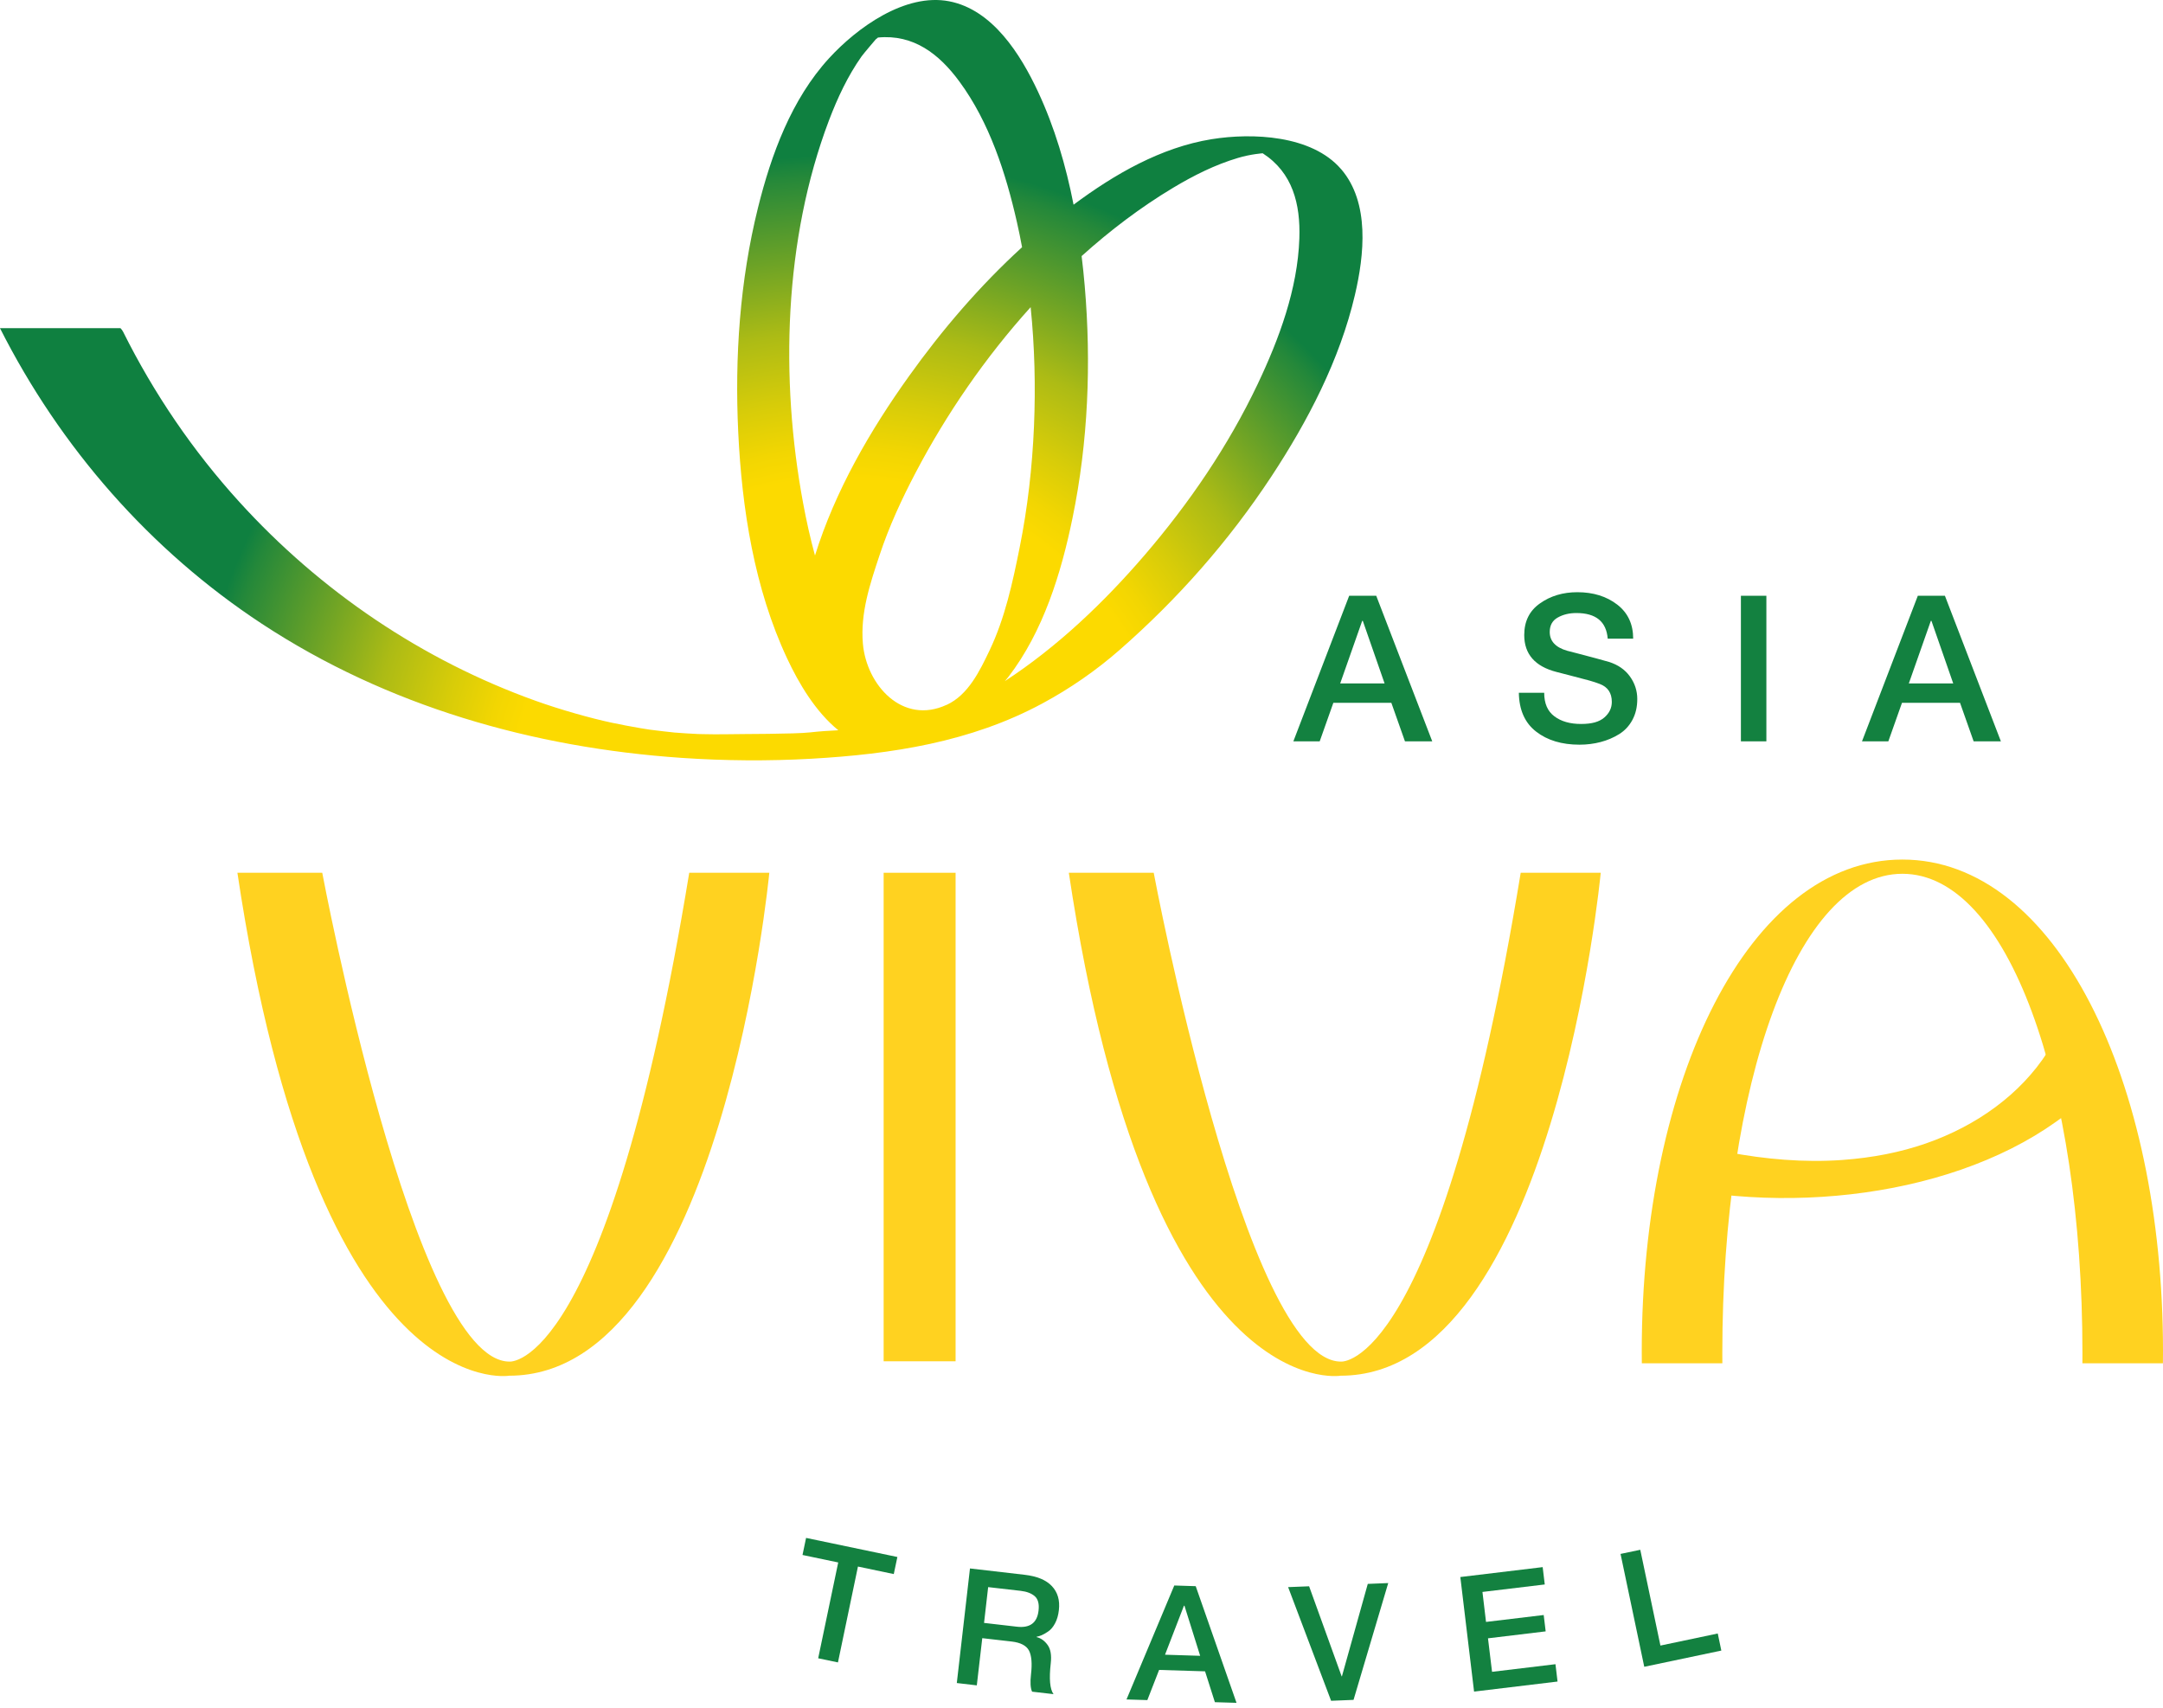 <svg width="57" height="45" viewBox="0 0 57 45" fill="none" xmlns="http://www.w3.org/2000/svg">
<g clip-path="url(#clip0_901_550)">
<path d="M35.339 4.455C34.567 3.559 33.002 3.495 31.928 3.668C30.593 3.884 29.369 4.591 28.291 5.394C28.09 4.365 27.793 3.355 27.352 2.412C26.896 1.438 26.161 0.256 25.013 0.034C23.853 -0.19 22.585 0.73 21.849 1.533C20.857 2.615 20.324 4.07 19.975 5.473C19.497 7.399 19.36 9.408 19.454 11.386C19.55 13.405 19.878 15.504 20.742 17.349C21.048 18.004 21.491 18.755 22.092 19.243C21.852 19.254 21.607 19.27 21.348 19.299C20.93 19.346 19.55 19.339 19.129 19.348C18.926 19.352 18.723 19.349 18.52 19.345C18.478 19.345 18.436 19.343 18.393 19.342C18.392 19.34 18.098 19.326 18.083 19.325C17.984 19.319 17.885 19.311 17.784 19.304C17.585 19.284 17.386 19.26 17.187 19.235C17.152 19.231 17.132 19.228 17.116 19.226C17.038 19.214 16.961 19.202 16.884 19.189C16.628 19.145 16.374 19.098 16.12 19.044C15.557 18.924 14.759 18.698 14.121 18.469C11.129 17.398 8.443 15.577 6.306 13.225C5.083 11.879 4.055 10.37 3.244 8.742C3.227 8.707 3.203 8.677 3.175 8.648H0C1.59 11.793 3.956 14.502 6.904 16.439C10.206 18.608 14.043 19.703 17.965 19.971C19.103 20.048 20.245 20.057 21.383 19.993C23.492 19.873 25.577 19.556 27.466 18.538C28.195 18.146 28.88 17.672 29.503 17.127C31.038 15.783 32.376 14.265 33.501 12.56C34.463 11.099 35.304 9.486 35.705 7.773C35.95 6.726 36.104 5.342 35.341 4.456L35.339 4.455ZM21.477 14.639C21.352 14.181 21.249 13.718 21.164 13.258C20.555 9.987 20.657 6.307 21.846 3.17C22.07 2.581 22.339 2.005 22.703 1.488C22.746 1.425 23.078 1.037 23.078 1.037L23.137 0.989C24.071 0.899 24.746 1.418 25.285 2.152C26.075 3.227 26.505 4.562 26.797 5.849C26.847 6.07 26.893 6.291 26.934 6.514C25.819 7.533 24.827 8.69 23.951 9.916C22.926 11.349 22.005 12.94 21.477 14.639ZM24.947 18.572C23.786 19.111 22.834 18.055 22.739 16.959C22.669 16.155 22.928 15.382 23.178 14.631C23.427 13.876 23.764 13.149 24.134 12.445C24.937 10.916 25.961 9.421 27.16 8.094C27.266 9.137 27.292 10.188 27.248 11.232C27.202 12.307 27.081 13.379 26.869 14.434C26.684 15.354 26.484 16.285 26.078 17.137C25.821 17.675 25.518 18.309 24.949 18.573L24.947 18.572ZM34.241 6.284C34.196 7.618 33.707 8.932 33.141 10.124C32.366 11.753 31.337 13.262 30.162 14.629C29.087 15.879 27.865 17.044 26.48 17.949C26.509 17.913 26.543 17.877 26.571 17.84C27.491 16.643 27.965 15.105 28.264 13.647C28.676 11.645 28.759 9.57 28.585 7.535C28.563 7.273 28.535 7.011 28.503 6.748C29.256 6.07 30.061 5.46 30.913 4.949C31.453 4.625 32.021 4.34 32.625 4.161C32.962 4.06 33.275 4.039 33.275 4.039C34.064 4.548 34.272 5.375 34.241 6.284Z" fill="url(#paint0_radial_901_550)"/>
<path d="M17.815 19.307C17.815 19.307 17.806 19.306 17.801 19.305C17.864 19.311 17.975 19.323 17.815 19.307Z" fill="url(#paint1_radial_901_550)"/>
<path d="M34.083 19.535L35.554 15.699H36.267L37.743 19.535H37.024L36.665 18.519H35.137L34.777 19.535H34.085H34.083ZM35.897 16.36L35.317 18.009H36.487L35.913 16.36H35.897Z" fill="#138140"/>
<path d="M40.023 18.255H40.693C40.693 18.535 40.782 18.742 40.962 18.876C41.14 19.01 41.375 19.077 41.664 19.077C41.954 19.077 42.144 19.021 42.276 18.908C42.408 18.794 42.475 18.658 42.475 18.496C42.475 18.26 42.369 18.103 42.158 18.023C42.076 17.991 41.983 17.961 41.881 17.932C41.779 17.904 41.639 17.867 41.463 17.822C41.286 17.778 41.136 17.738 41.015 17.706C40.45 17.56 40.167 17.235 40.167 16.734C40.167 16.372 40.305 16.093 40.583 15.899C40.859 15.703 41.188 15.605 41.567 15.605C41.985 15.605 42.335 15.714 42.617 15.931C42.899 16.148 43.038 16.448 43.038 16.83H42.367C42.331 16.379 42.056 16.154 41.541 16.154C41.355 16.154 41.191 16.193 41.051 16.272C40.91 16.35 40.839 16.478 40.839 16.653C40.839 16.893 40.991 17.058 41.295 17.147C41.299 17.147 41.383 17.168 41.547 17.212C41.712 17.255 41.88 17.3 42.054 17.346C42.228 17.392 42.343 17.424 42.4 17.442C42.64 17.518 42.824 17.646 42.953 17.826C43.082 18.006 43.146 18.205 43.146 18.419C43.146 18.633 43.103 18.81 43.018 18.97C42.932 19.13 42.814 19.255 42.667 19.346C42.519 19.438 42.356 19.507 42.181 19.553C42.005 19.599 41.82 19.623 41.623 19.623C41.158 19.623 40.777 19.509 40.481 19.279C40.184 19.049 40.032 18.708 40.025 18.253L40.023 18.255Z" fill="#138140"/>
<path d="M45.877 19.535V15.699H46.548V19.535H45.877Z" fill="#138140"/>
<path d="M49.068 19.535L50.539 15.699H51.253L52.728 19.535H52.01L51.651 18.519H50.122L49.762 19.535H49.07H49.068ZM50.882 16.36L50.302 18.009H51.472L50.898 16.36H50.882Z" fill="#138140"/>
<path d="M21.148 40.975L21.242 40.525L23.648 41.028L23.553 41.478L22.609 41.28L22.082 43.806L21.561 43.697L22.089 41.172L21.148 40.975Z" fill="#138140"/>
<path d="M25.214 44.349L25.561 41.33L27.001 41.497C27.328 41.534 27.568 41.634 27.72 41.796C27.872 41.957 27.934 42.168 27.904 42.427C27.889 42.563 27.855 42.679 27.803 42.776C27.752 42.873 27.691 42.945 27.62 42.992C27.549 43.039 27.492 43.073 27.448 43.09C27.405 43.108 27.361 43.121 27.317 43.13V43.139C27.43 43.166 27.527 43.235 27.607 43.346C27.687 43.456 27.714 43.618 27.69 43.828C27.643 44.24 27.667 44.511 27.763 44.642L27.198 44.577C27.155 44.484 27.145 44.332 27.169 44.124C27.203 43.834 27.184 43.624 27.116 43.493C27.047 43.363 26.895 43.283 26.662 43.256L25.885 43.167L25.741 44.411L25.213 44.349H25.214ZM26.04 41.823L25.932 42.765L26.798 42.865C27.142 42.905 27.331 42.763 27.368 42.442C27.389 42.265 27.355 42.138 27.269 42.062C27.182 41.986 27.058 41.939 26.898 41.92L26.041 41.822L26.04 41.823Z" fill="#138140"/>
<path d="M29.686 44.782L30.945 41.779L31.51 41.797L32.585 44.871L32.015 44.854L31.756 44.041L30.545 44.004L30.235 44.799L29.686 44.782ZM31.2 42.311L30.701 43.603L31.627 43.632L31.213 42.312H31.201L31.2 42.311Z" fill="#138140"/>
<path d="M35.078 44.818L33.945 41.822L34.498 41.8L35.355 44.172H35.363L36.044 41.737L36.583 41.715L35.669 44.793L35.078 44.817V44.818Z" fill="#138140"/>
<path d="M38.845 44.573L38.483 41.556L40.653 41.295L40.708 41.752L39.066 41.949L39.16 42.739L40.68 42.557L40.732 42.988L39.212 43.171L39.319 44.054L40.99 43.853L41.045 44.31L38.845 44.575V44.573Z" fill="#138140"/>
<path d="M43.33 43.921L42.705 40.947L43.225 40.838L43.756 43.362L45.267 43.044L45.361 43.494L43.331 43.921H43.33Z" fill="#138140"/>
<path d="M6.257 22.998H8.492C8.492 22.998 10.905 35.879 13.426 35.879C13.426 35.879 16.008 36.138 18.163 22.998H20.273C20.273 22.998 19.015 36.251 13.419 36.251C13.419 36.251 8.368 37.097 6.256 22.998H6.257Z" fill="#FFD220"/>
<path d="M28.167 22.998H30.403C30.403 22.998 32.816 35.879 35.336 35.879C35.336 35.879 37.918 36.138 40.074 22.998H42.183C42.183 22.998 40.925 36.251 35.329 36.251C35.329 36.251 30.278 37.097 28.166 22.998H28.167Z" fill="#FFD220"/>
<path d="M45.388 35.924C45.388 35.836 45.387 35.746 45.387 35.657C45.387 28.532 47.355 23.025 50.132 23.025C52.909 23.025 54.877 28.532 54.877 35.657C54.877 35.746 54.877 35.835 54.876 35.924H56.998C56.999 35.818 57 35.711 57 35.604C57 28.45 54.178 22.65 50.132 22.65C46.086 22.65 43.264 28.45 43.264 35.604C43.264 35.711 43.264 35.818 43.266 35.924H45.388Z" fill="#FFD220"/>
<path d="M54.805 27.281C54.455 27.354 54.103 27.495 53.959 27.72C53.246 28.835 52.089 29.666 50.748 30.132C50.078 30.364 49.355 30.508 48.537 30.567C47.538 30.637 46.523 30.549 45.523 30.359C45.022 30.263 44.36 30.447 44.01 30.72C43.677 30.98 43.821 31.229 44.262 31.313C48.121 32.049 52.754 31.208 55.198 28.692C55.052 28.222 54.91 27.759 54.806 27.282L54.805 27.281Z" fill="#FFD220"/>
<path d="M25.182 22.998H23.286V35.871H25.182V22.998Z" fill="#FFD220"/>
</g>
<defs>
<radialGradient id="paint0_radial_901_550" cx="0" cy="0" r="1" gradientUnits="userSpaceOnUse" gradientTransform="translate(22.173 21.278) scale(25.562 25.593)">
<stop offset="0.34" stop-color="#FCDA00"/>
<stop offset="0.37" stop-color="#F2D602"/>
<stop offset="0.42" stop-color="#D7CC09"/>
<stop offset="0.49" stop-color="#ACBB15"/>
<stop offset="0.56" stop-color="#70A425"/>
<stop offset="0.65" stop-color="#24883A"/>
<stop offset="0.67" stop-color="#0F8040"/>
</radialGradient>
<radialGradient id="paint1_radial_901_550" cx="0" cy="0" r="1" gradientUnits="userSpaceOnUse" gradientTransform="translate(22.174 21.276) scale(25.562 25.594)">
<stop offset="0.34" stop-color="#F6B818"/>
<stop offset="0.37" stop-color="#ECB519"/>
<stop offset="0.42" stop-color="#D1AF1E"/>
<stop offset="0.49" stop-color="#A6A425"/>
<stop offset="0.57" stop-color="#6A9630"/>
<stop offset="0.65" stop-color="#1E833D"/>
<stop offset="0.67" stop-color="#0F8040"/>
</radialGradient>
<clipPath id="clip0_901_550">
<rect width="57" height="44.872" fill="white"/>
</clipPath>
</defs>
</svg>
